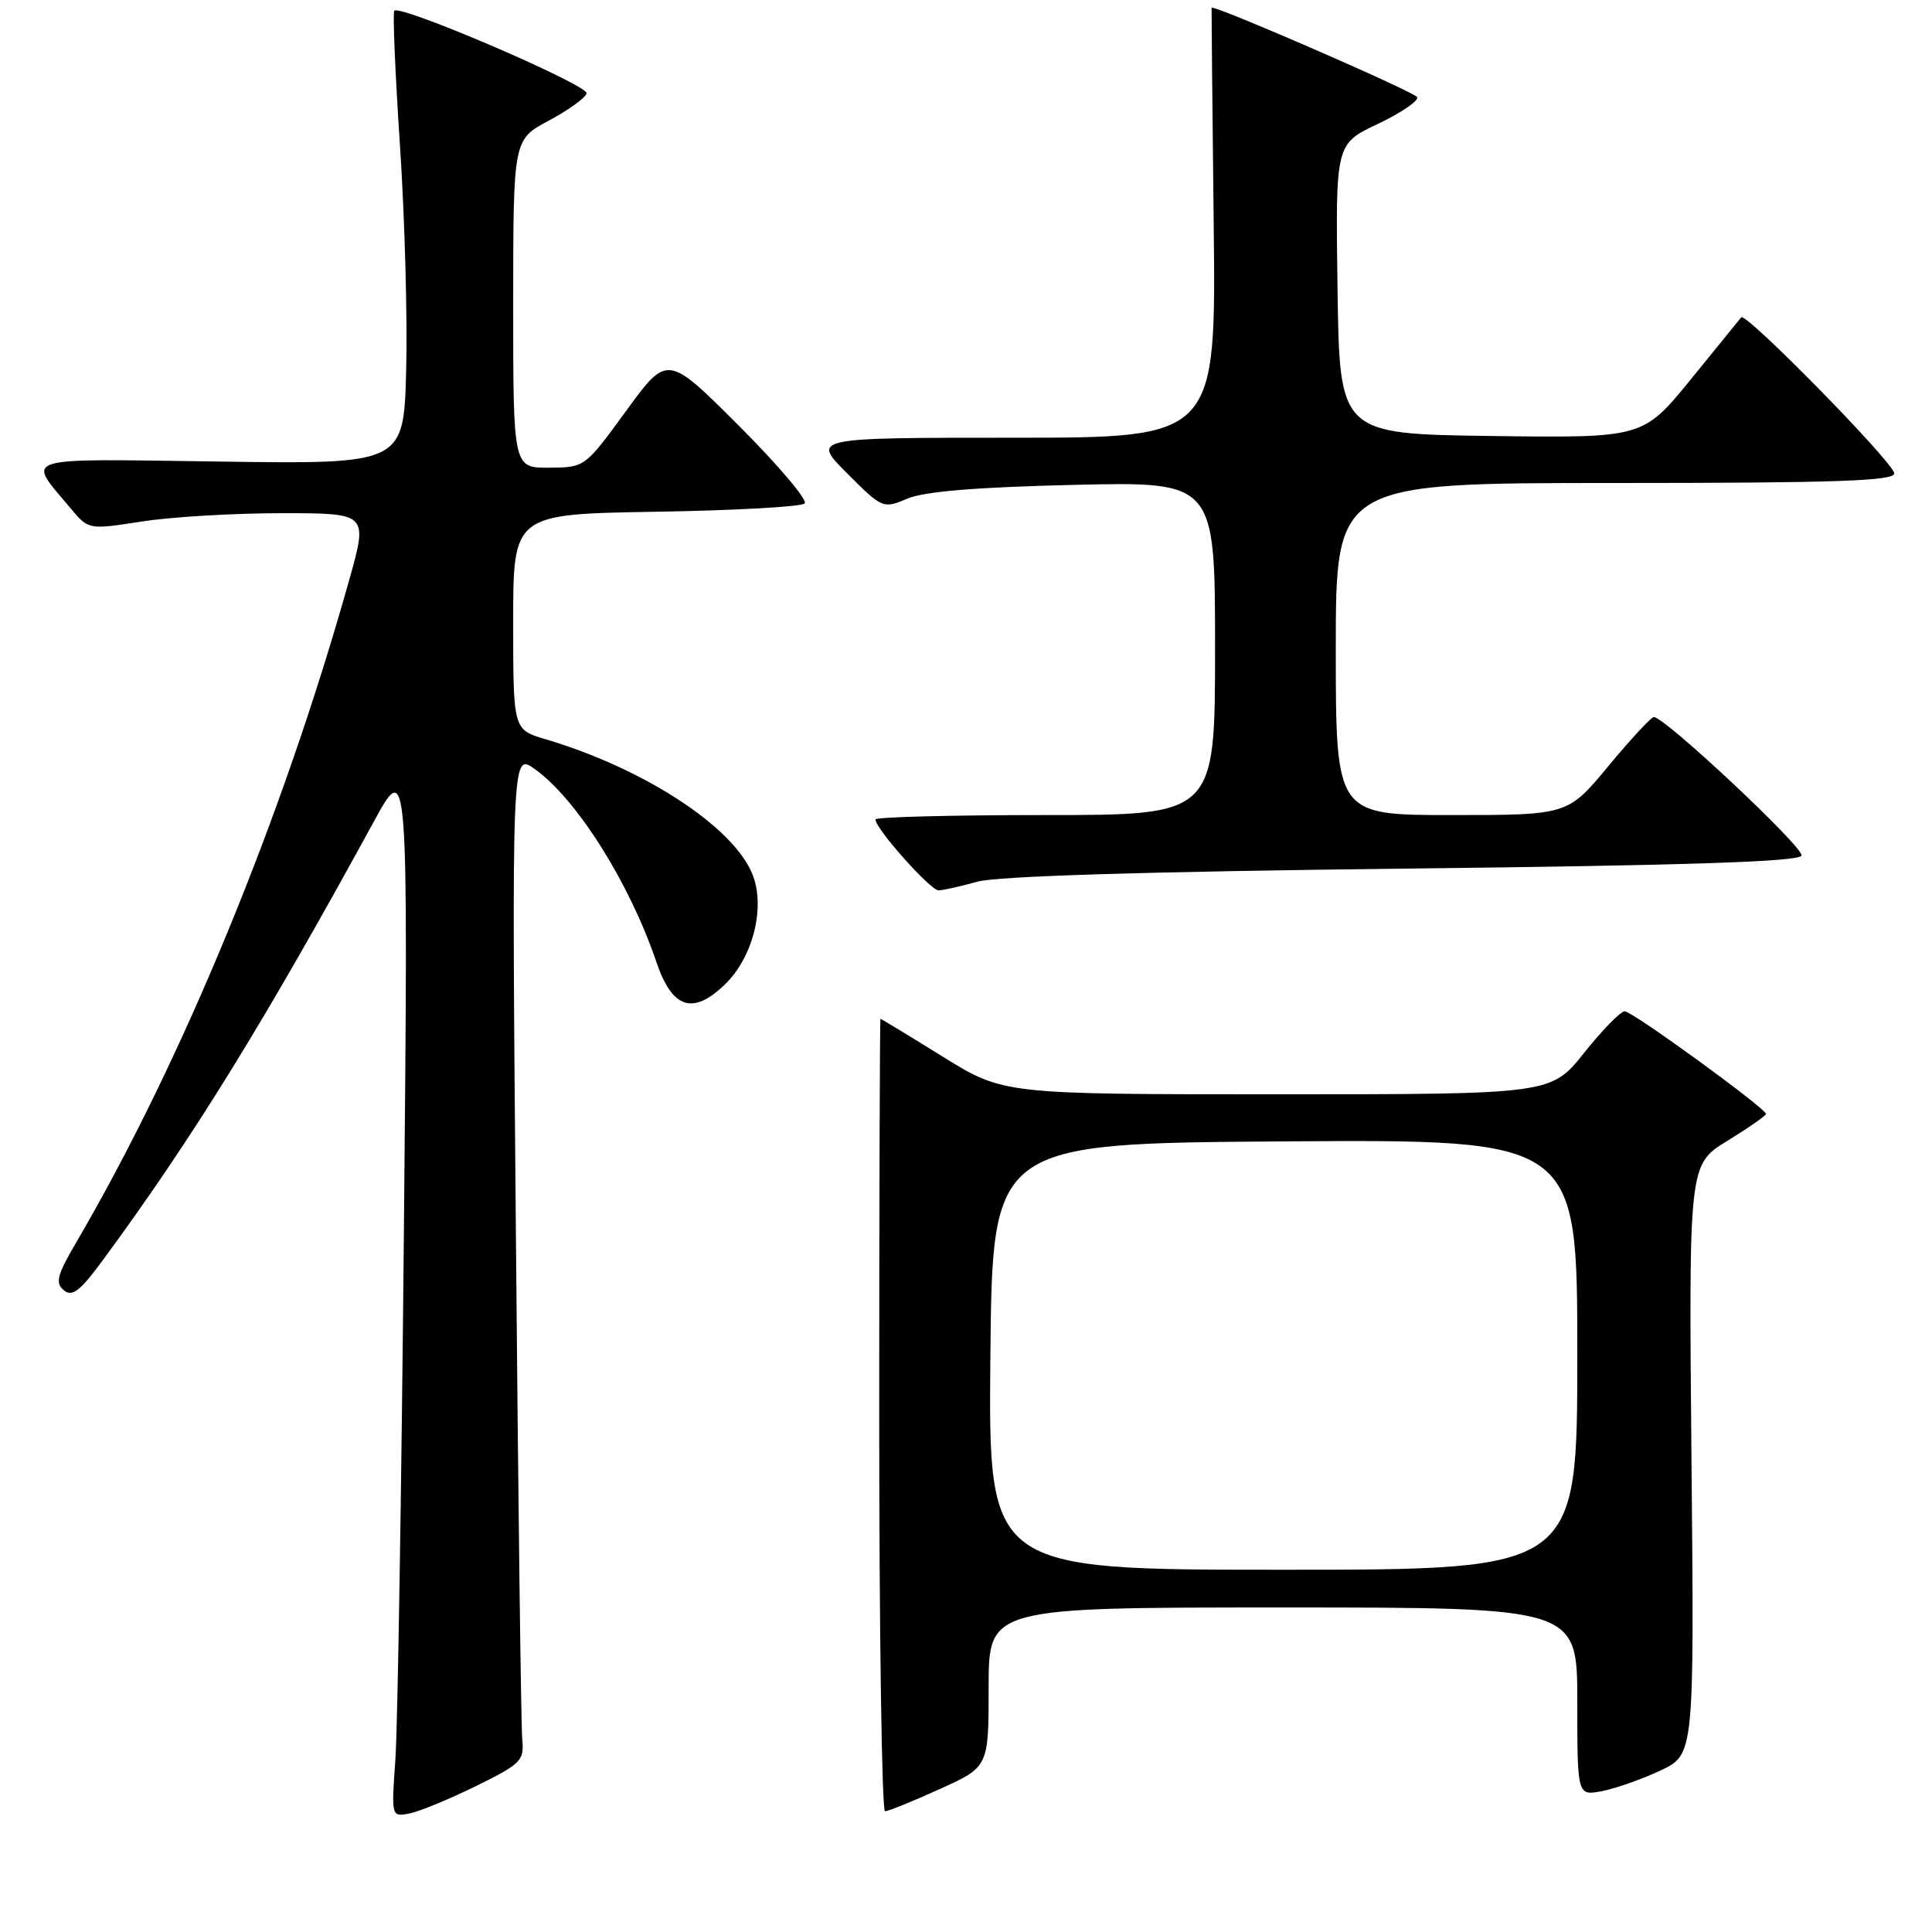 <?xml version="1.0" encoding="UTF-8" standalone="no"?>
<!DOCTYPE svg PUBLIC "-//W3C//DTD SVG 1.1//EN" "http://www.w3.org/Graphics/SVG/1.1/DTD/svg11.dtd" >
<svg xmlns="http://www.w3.org/2000/svg" xmlns:xlink="http://www.w3.org/1999/xlink" version="1.1" viewBox="0 0 256 256">
 <g >
 <path fill="currentColor"
d=" M 63.06 236.67 C 69.04 233.73 69.48 233.28 69.20 230.50 C 69.04 228.85 68.66 198.75 68.36 163.61 C 67.80 99.72 67.80 99.72 70.83 101.88 C 76.40 105.84 83.42 116.98 86.98 127.49 C 89.07 133.64 91.78 134.54 96.01 130.49 C 99.82 126.84 101.48 120.10 99.66 115.74 C 97.04 109.45 85.24 101.79 72.25 97.94 C 68.00 96.68 68.00 96.68 68.00 82.40 C 68.00 68.12 68.00 68.12 86.92 67.81 C 97.32 67.64 106.19 67.15 106.62 66.71 C 107.06 66.28 103.14 61.65 97.92 56.43 C 88.43 46.94 88.43 46.94 82.97 54.44 C 77.50 61.94 77.50 61.94 72.75 61.97 C 68.00 62.00 68.00 62.00 68.00 40.25 C 68.01 18.50 68.01 18.50 72.69 16.00 C 75.27 14.62 77.54 13.00 77.73 12.38 C 78.06 11.31 53.09 0.57 52.25 1.42 C 52.02 1.64 52.36 9.63 52.99 19.16 C 53.63 28.70 54.00 42.12 53.82 49.00 C 53.50 61.50 53.50 61.50 29.17 61.16 C 2.07 60.79 3.50 60.34 9.35 67.35 C 11.73 70.20 11.73 70.20 18.81 69.10 C 22.70 68.49 31.03 68.00 37.32 68.00 C 48.75 68.00 48.75 68.00 46.30 76.75 C 37.44 108.35 24.13 140.65 10.08 164.66 C 7.56 168.97 7.29 170.00 8.46 170.97 C 9.58 171.89 10.62 171.08 13.75 166.81 C 25.51 150.82 35.02 135.43 49.46 109.00 C 54.10 100.50 54.10 100.50 53.52 163.00 C 53.20 197.38 52.69 228.93 52.39 233.13 C 51.85 240.74 51.86 240.75 54.23 240.30 C 55.54 240.05 59.51 238.41 63.06 236.67 Z  M 124.52 237.06 C 131.00 234.13 131.00 234.13 131.00 223.56 C 131.00 213.00 131.00 213.00 170.00 213.00 C 209.00 213.00 209.00 213.00 209.00 225.47 C 209.00 237.95 209.00 237.95 212.25 237.34 C 214.04 237.00 217.53 235.77 220.00 234.61 C 224.50 232.50 224.50 232.50 224.13 193.41 C 223.77 154.31 223.77 154.31 228.88 151.17 C 231.70 149.44 234.00 147.83 234.00 147.61 C 234.00 146.87 216.30 134.00 215.28 134.00 C 214.74 134.00 212.32 136.47 209.91 139.50 C 205.52 145.00 205.52 145.00 169.24 145.00 C 132.96 145.00 132.96 145.00 124.90 140.00 C 120.47 137.25 116.76 135.00 116.67 135.00 C 116.58 135.00 116.50 158.63 116.50 187.50 C 116.50 216.38 116.85 240.00 117.27 240.00 C 117.70 240.00 120.96 238.68 124.52 237.06 Z  M 129.50 116.83 C 132.10 116.09 151.89 115.49 185.92 115.10 C 223.62 114.67 238.44 114.18 238.71 113.37 C 239.06 112.32 220.57 94.99 219.14 95.01 C 218.79 95.02 216.08 97.94 213.12 101.51 C 207.74 108.00 207.74 108.00 192.37 108.00 C 177.00 108.00 177.00 108.00 177.00 86.00 C 177.00 64.00 177.00 64.00 214.00 64.00 C 243.23 64.00 251.00 63.73 251.00 62.73 C 251.00 61.38 231.30 41.29 230.72 42.05 C 230.53 42.30 227.52 46.00 224.04 50.27 C 217.70 58.04 217.70 58.04 197.60 57.77 C 177.50 57.50 177.50 57.50 177.23 38.29 C 176.96 19.08 176.96 19.08 182.53 16.44 C 185.59 14.99 187.96 13.39 187.79 12.88 C 187.58 12.25 161.82 1.02 160.54 1.00 C 160.52 1.00 160.64 13.82 160.82 29.50 C 161.14 58.00 161.14 58.00 134.33 58.00 C 107.53 58.00 107.53 58.00 112.25 62.72 C 116.92 67.40 117.01 67.43 120.24 66.07 C 122.47 65.12 129.40 64.55 142.25 64.25 C 161.00 63.81 161.00 63.81 161.00 85.91 C 161.00 108.00 161.00 108.00 138.50 108.00 C 126.12 108.00 116.00 108.26 116.00 108.58 C 116.00 109.81 123.30 118.00 124.37 117.98 C 124.99 117.96 127.30 117.45 129.50 116.83 Z  M 131.23 179.75 C 131.50 151.50 131.50 151.50 170.25 151.24 C 209.00 150.98 209.00 150.98 209.00 179.49 C 209.00 208.00 209.00 208.00 169.98 208.00 C 130.97 208.00 130.97 208.00 131.23 179.75 Z "/>
</g>
</svg>